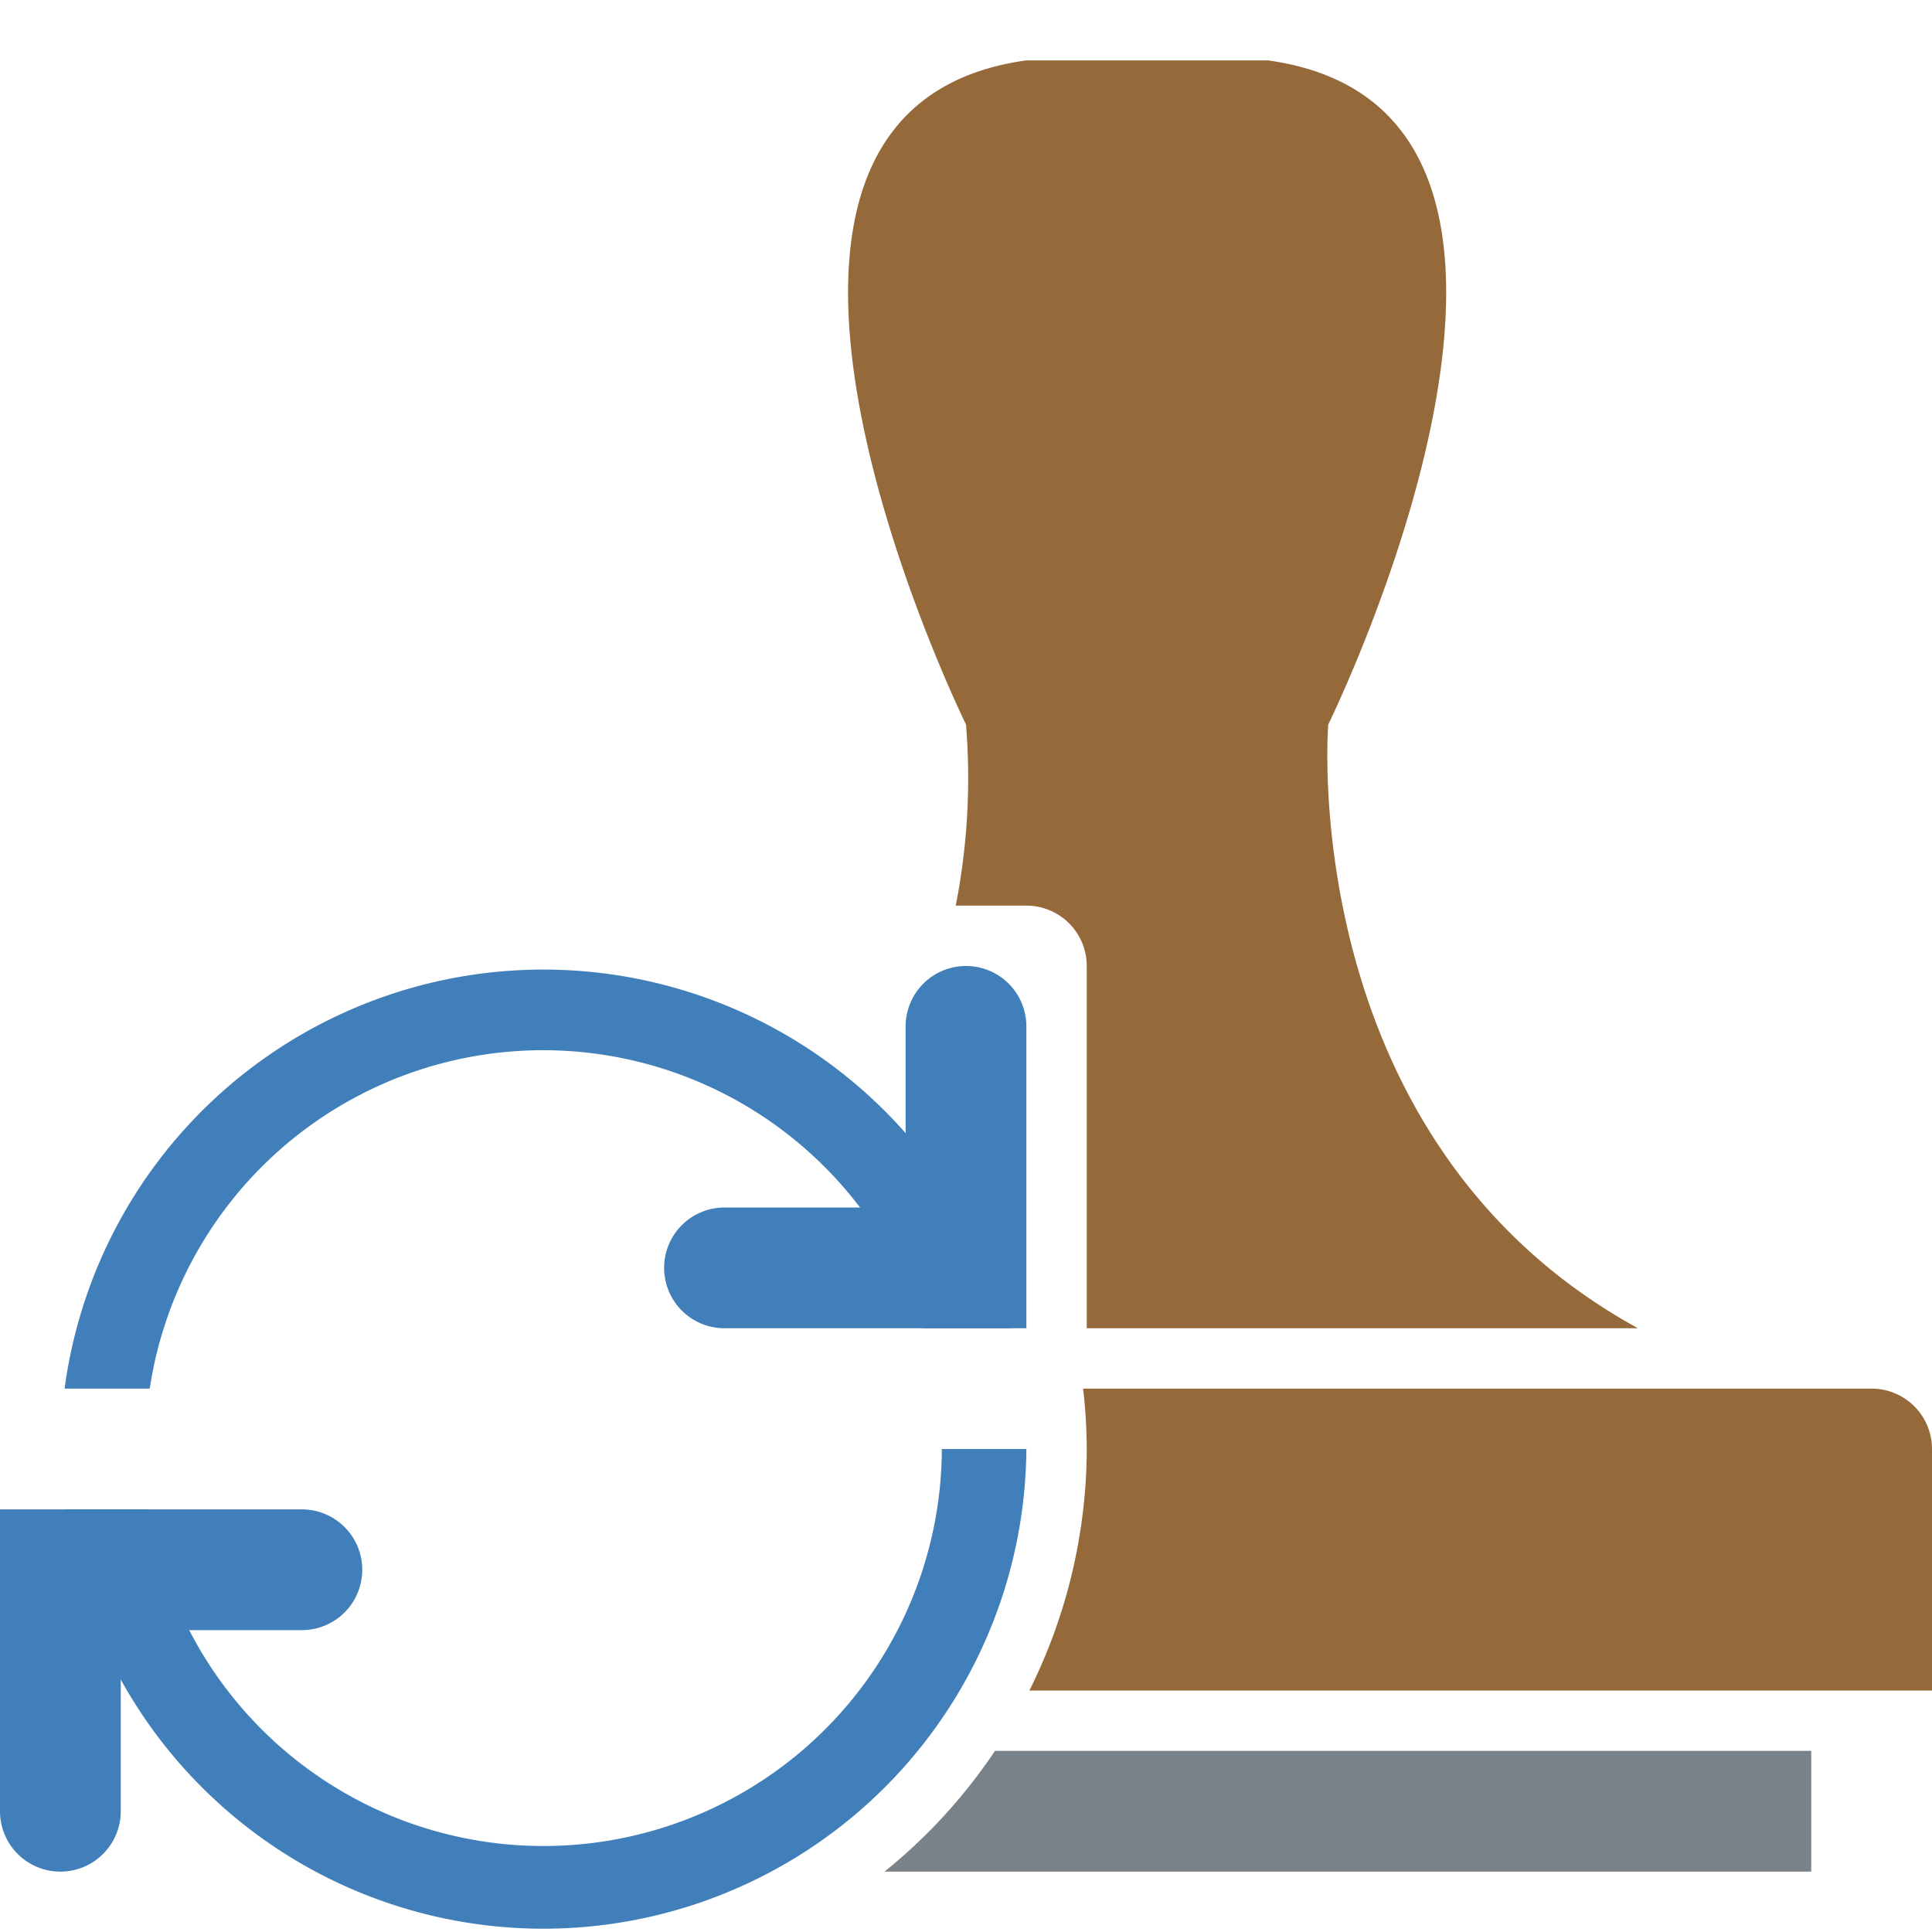 <svg id="Layer_1" data-name="Layer 1" xmlns="http://www.w3.org/2000/svg" viewBox="0 0 32 32"><title>Action_RepeatRegister_large_8ba4ac81d44042ce89fed76f8e122563</title><path d="M16,16a1,1,0,0,0-1,1v3H12a1,1,0,0,0,0,2h5V17A1,1,0,0,0,16,16Z" fill="#407fb9"/><path d="M1,31a1,1,0,0,0,1-1V27H5a1,1,0,0,0,0-2H0v5A1,1,0,0,0,1,31Z" fill="#407fb9"/><path d="M2.48,23a6.59,6.59,0,0,1,12.8-1h1.45A8,8,0,0,0,1.07,23H2.48Z" fill="#407fb9"/><path d="M15.6,24A6.6,6.6,0,0,1,2.48,25H1.07A8,8,0,0,0,17,24H15.6Z" fill="#407fb9"/><path d="M15.83,15H17a1,1,0,0,1,1,1v6h9.13C21.44,18.88,22,12,22,12S27,1.83,21,1c-3.46,0-.35,0-4,0-6,.83-1,11-1,11A10.94,10.94,0,0,1,15.83,15Z" fill="#956939"/><path d="M31,23H17.94A9.08,9.08,0,0,1,18,24a9,9,0,0,1-.95,4H32V24A1,1,0,0,0,31,23Z" fill="#956939"/><path d="M16.48,29a9,9,0,0,1-1.83,2H30V29H16.48Z" fill="#798288"/></svg>